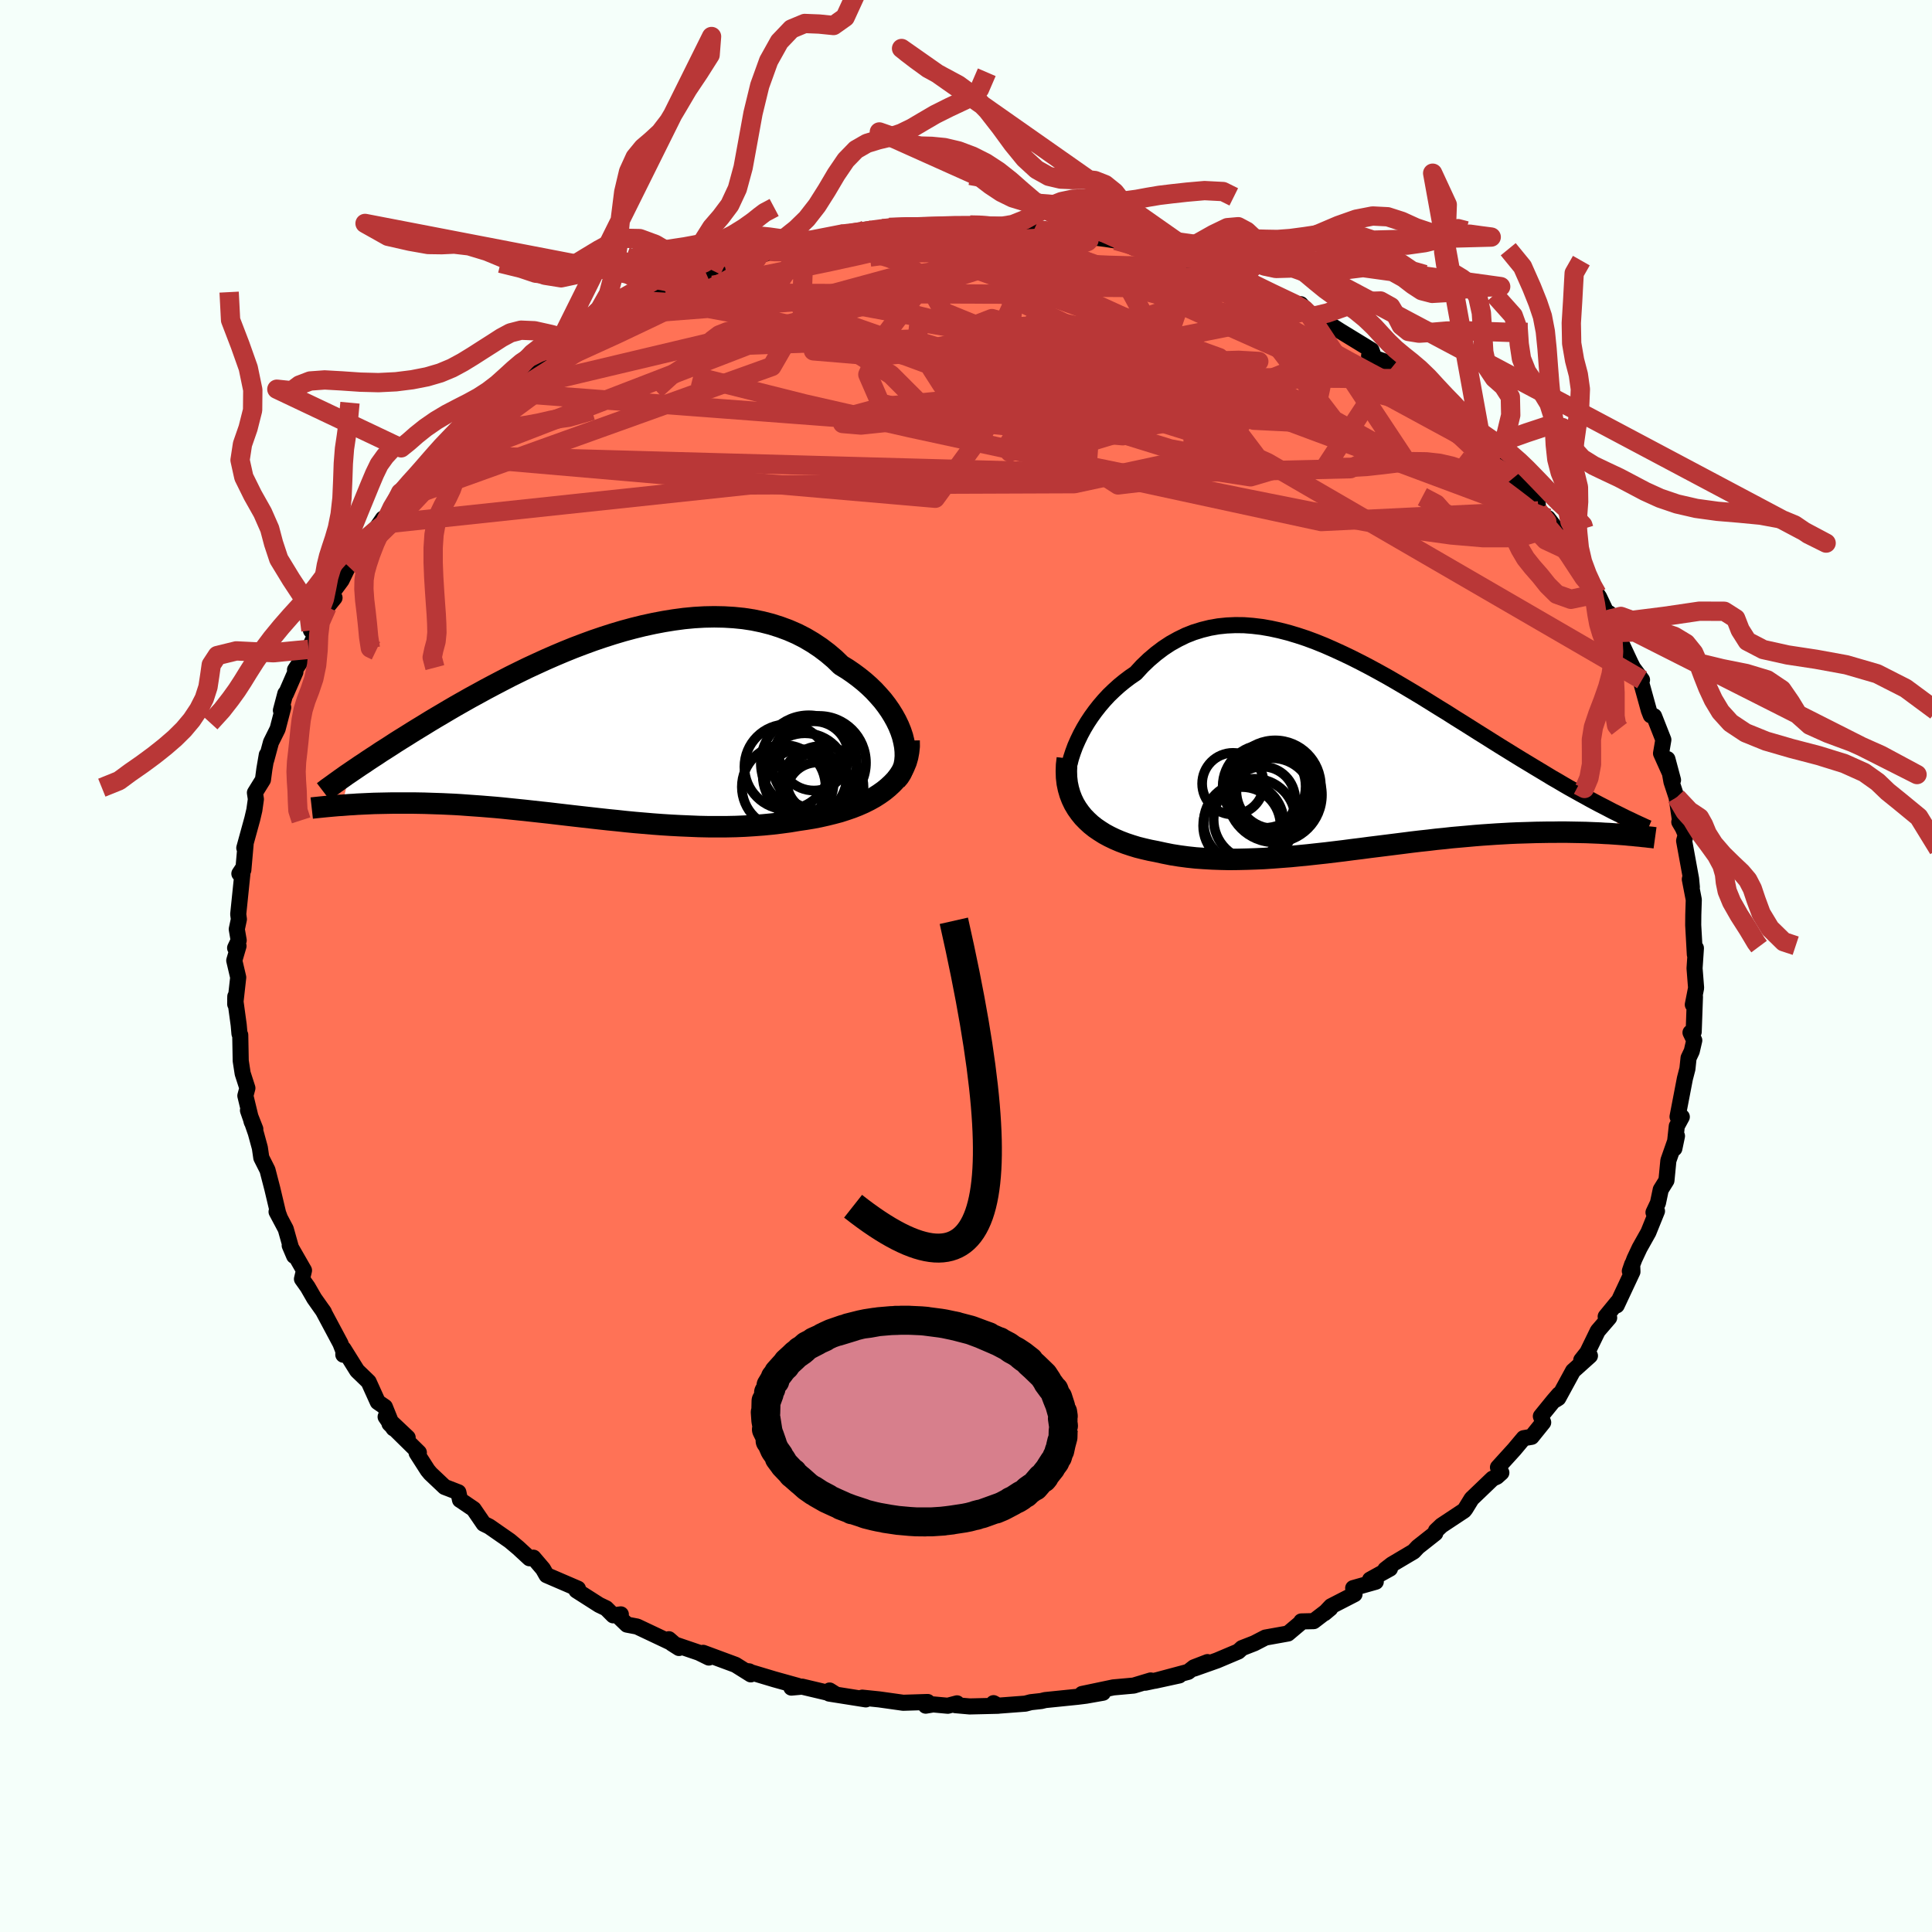 
  <svg viewBox="-100 -100 200 200" xmlns="http://www.w3.org/2000/svg" width="500" height="500" id="face-svg">
    <defs>
      <clipPath id="leftEyeClipPath">
        <polyline points="32,1.19 31.82,0.65 31.6,0.11 31.34,-0.43 31.04,-0.97 30.71,-1.5 30.34,-2.03 29.94,-2.55 29.5,-3.05 29.04,-3.55 28.54,-4.03 28.02,-4.49 27.46,-4.94 26.88,-5.37 26.28,-5.78 25.64,-6.17 24.97,-6.82 24.25,-7.43 23.51,-7.99 22.73,-8.51 21.92,-8.99 21.08,-9.42 20.21,-9.8 19.32,-10.13 18.41,-10.42 17.47,-10.66 16.51,-10.86 15.53,-11.01 14.54,-11.11 13.53,-11.17 12.51,-11.19 11.48,-11.17 10.44,-11.11 9.39,-11.01 8.34,-10.87 7.29,-10.7 6.24,-10.5 5.18,-10.27 4.13,-10.01 3.09,-9.73 2.05,-9.42 1.02,-9.09 -0.01,-8.74 -1.02,-8.37 -2.02,-7.99 -3.01,-7.59 -3.98,-7.18 -4.94,-6.76 -5.88,-6.33 -6.81,-5.9 -7.71,-5.46 -8.6,-5.02 -9.47,-4.57 -10.31,-4.13 -11.14,-3.69 -11.94,-3.25 -12.73,-2.82 -13.49,-2.39 -14.23,-1.97 -14.95,-1.55 -15.64,-1.14 -16.32,-0.74 -16.97,-0.35 -17.6,0.04 -18.21,0.41 -18.81,0.78 -19.38,1.14 -19.93,1.48 -20.47,1.82 -20.99,2.16 -21.49,2.48 -21.98,2.79 -22.44,3.1 -22.89,3.39 -23.33,3.68 -23.74,3.96 -24.14,4.22 -24.52,4.48 -24.89,4.73 -25.24,4.97 -26.01,8.32 -25.64,8.29 -25.25,8.26 -24.86,8.24 -24.45,8.21 -24.03,8.19 -23.6,8.17 -23.16,8.15 -22.7,8.13 -22.24,8.12 -21.76,8.11 -21.27,8.1 -20.77,8.09 -20.26,8.09 -19.74,8.09 -19.2,8.09 -18.65,8.09 -18.08,8.1 -17.5,8.11 -16.91,8.13 -16.3,8.15 -15.68,8.17 -15.04,8.2 -14.39,8.23 -13.72,8.27 -13.04,8.32 -12.34,8.37 -11.63,8.42 -10.9,8.48 -10.16,8.54 -9.41,8.61 -8.64,8.69 -7.86,8.77 -7.07,8.85 -6.26,8.94 -5.44,9.03 -4.61,9.12 -3.77,9.22 -2.91,9.32 -2.05,9.42 -1.17,9.52 -0.28,9.62 0.61,9.72 1.52,9.82 2.43,9.91 3.35,10.01 4.28,10.1 5.22,10.18 6.16,10.26 7.1,10.33 8.05,10.39 9.01,10.44 9.96,10.48 10.92,10.52 11.88,10.54 12.83,10.54 13.79,10.54 14.74,10.52 15.69,10.48 16.63,10.42 17.57,10.35 18.5,10.26 19.42,10.15 20.32,10.03 21.22,9.88 21.97,9.77 22.7,9.65 23.42,9.51 24.13,9.35 24.82,9.18 25.5,9 26.15,8.79 26.79,8.57 27.4,8.33 27.99,8.07 28.55,7.79 29.09,7.49 29.59,7.17 30.07,6.83 30.51,6.47" />
      </clipPath>
      <clipPath id="rightEyeClipPath">
        <polyline points="-29.32,0.16 -29.09,-0.46 -28.82,-1.07 -28.52,-1.69 -28.19,-2.3 -27.83,-2.9 -27.44,-3.49 -27.02,-4.07 -26.58,-4.63 -26.11,-5.18 -25.62,-5.71 -25.1,-6.21 -24.56,-6.7 -24.01,-7.15 -23.43,-7.59 -22.83,-8 -22.16,-8.73 -21.46,-9.4 -20.73,-10.02 -19.99,-10.58 -19.23,-11.08 -18.44,-11.52 -17.64,-11.91 -16.83,-12.23 -15.99,-12.49 -15.14,-12.7 -14.28,-12.85 -13.41,-12.94 -12.52,-12.98 -11.62,-12.97 -10.72,-12.9 -9.8,-12.79 -8.88,-12.63 -7.96,-12.43 -7.02,-12.19 -6.09,-11.91 -5.15,-11.6 -4.21,-11.25 -3.27,-10.87 -2.34,-10.46 -1.4,-10.03 -0.46,-9.58 0.47,-9.11 1.39,-8.63 2.31,-8.13 3.23,-7.62 4.13,-7.1 5.03,-6.57 5.92,-6.04 6.8,-5.51 7.67,-4.97 8.52,-4.44 9.37,-3.92 10.2,-3.39 11.02,-2.88 11.83,-2.37 12.62,-1.87 13.39,-1.39 14.15,-0.91 14.9,-0.44 15.63,0.01 16.34,0.45 17.04,0.88 17.72,1.29 18.38,1.69 19.03,2.08 19.66,2.46 20.27,2.83 20.88,3.18 21.47,3.53 22.04,3.86 22.6,4.17 23.15,4.48 23.68,4.77 24.2,5.06 24.7,5.33 25.19,5.59 25.66,5.83 26.12,6.07 26.56,6.3 27.46,8.69 27.05,8.66 26.62,8.63 26.18,8.6 25.72,8.58 25.25,8.55 24.77,8.53 24.27,8.51 23.77,8.49 23.25,8.48 22.71,8.47 22.17,8.46 21.61,8.45 21.04,8.45 20.45,8.46 19.85,8.46 19.24,8.47 18.61,8.48 17.97,8.5 17.31,8.52 16.64,8.54 15.95,8.57 15.24,8.61 14.53,8.65 13.79,8.7 13.05,8.75 12.29,8.81 11.52,8.88 10.73,8.95 9.93,9.02 9.12,9.11 8.3,9.19 7.47,9.29 6.63,9.38 5.78,9.48 4.92,9.59 4.05,9.7 3.17,9.81 2.29,9.92 1.4,10.03 0.5,10.15 -0.4,10.26 -1.31,10.38 -2.22,10.49 -3.13,10.6 -4.05,10.7 -4.96,10.8 -5.88,10.89 -6.8,10.98 -7.72,11.05 -8.63,11.12 -9.54,11.18 -10.45,11.22 -11.35,11.25 -12.25,11.27 -13.14,11.28 -14.03,11.26 -14.9,11.23 -15.77,11.18 -16.62,11.12 -17.46,11.03 -18.29,10.92 -19.11,10.79 -19.91,10.63 -20.69,10.46 -21.36,10.33 -22.01,10.18 -22.65,10.02 -23.27,9.83 -23.87,9.63 -24.45,9.41 -25.01,9.17 -25.55,8.91 -26.07,8.63 -26.56,8.32 -27.03,8 -27.47,7.65 -27.88,7.27 -28.26,6.88 -28.6,6.46" />
      </clipPath>
      <filter id="fuzzy">
        <feTurbulence id="turbulence" baseFrequency="0.05" numOctaves="3" type="noise" result="noise" />
        <feDisplacementMap in="SourceGraphic" in2="noise" scale="2" />
      </filter>
      <linearGradient id="rainbowGradient" x1="0%" y1="0%" x2="100%" y2="0%">
        <stop offset="0%" style="stop-color: rgb(185, 55, 55); stop-opacity: 1" />
        <stop offset="50%" style="stop-color: rgb(255, 165, 0); stop-opacity: 1" />
        <stop offset="100%" style="stop-color: rgb(44, 34, 43); stop-opacity: 1" />
      </linearGradient>
    </defs>
    <rect x="-100" y="-100" width="100%" height="100%" fill="rgb(245, 255, 250)" />
    <polyline id="faceContour" points="75.42,0.24 75.58,2.27 75.24,4 75.28,3.86 75.46,3.18 75.33,6.82 75,6.89 75.39,7.7 75.13,8.82 74.8,9.52 74.68,10.65 74.42,11.65 73.66,15.6 74.1,15.62 73.58,16.58 73.33,18.89 73.6,17.6 72.71,20.14 72.51,22.2 71.92,23.15 71.63,24.53 71.17,25.51 71.53,25.37 70.64,27.57 69.73,29.19 69.2,30.32 68.72,31.58 68.96,30.88 68.99,31.65 67.36,35.13 67.44,34.8 66.22,36.29 66.58,36.41 65.4,37.78 64.32,40 63.69,40.8 64.59,40.35 62.84,41.92 61.31,44.73 61.02,44.91 61.39,44.34 60.81,45.01 59.51,46.61 59.75,47.25 58.55,48.74 57.73,48.88 56.75,50.05 55.07,51.9 55.42,52.45 54.95,52.87 54.51,53.07 52.34,55.15 51.7,56.19 51.56,56.37 49.22,57.92 48.65,58.46 48.58,58.72 46.78,60.14 46.34,60.61 44.08,61.95 43.41,62.47 43.89,62.38 41.83,63.52 42.42,63.74 40.08,64.4 40.22,65.03 37.79,66.28 37.11,67 37.71,66.5 35.99,67.82 34.71,67.85 34.73,67.92 33.33,69.1 30.99,69.52 29.85,70.11 28.57,70.61 28.19,70.96 25.99,71.89 23.62,72.73 25,72.06 23.6,72.6 23,73.07 19.56,73.99 22.08,73.44 18.57,74.19 19.12,73.96 17.36,74.49 15.25,74.68 12.01,75.36 14.18,75.23 12.42,75.54 11.54,75.65 8.2,75.99 7.79,76.09 6.71,76.21 6.14,76.36 3.22,76.58 2.85,76.31 3.34,76.58 0.38,76.65 -1.09,76.52 -0.93,76.33 -1.88,76.58 -3.4,76.44 -4.17,76.57 -3.97,76.19 -6.5,76.27 -7.92,76.07 -8.99,75.92 -10.74,75.74 -10.37,75.92 -14.16,75.32 -14.12,75 -13.42,75.44 -16.97,74.6 -18.08,74.7 -17.41,74.52 -19.82,73.85 -22.69,72.99 -22.44,73.02 -22.28,73.33 -23.86,72.34 -27.21,71.1 -26.62,71.59 -27.66,71.08 -30.45,70.13 -29.71,70.6 -30.76,69.69 -30.71,69.96 -34.05,68.38 -35.1,68.18 -35.92,67.39 -35.73,67.12 -36.52,67.22 -37.25,66.49 -37.98,66.14 -40.33,64.64 -40.17,64.46 -42.91,63.28 -43.42,63.06 -43.79,62.41 -44.78,61.25 -45.19,61.31 -46.36,60.23 -47.23,59.5 -49.36,58.02 -49.93,57.74 -50.97,56.22 -52.34,55.29 -52.38,55.27 -52.55,54.48 -53.97,53.93 -55.44,52.54 -55.73,52.19 -56.87,50.41 -56.64,50.37 -59.68,47.38 -57.8,48.82 -60.08,46.67 -59.26,47.87 -60.16,45.64 -60.89,45.14 -61.84,43.04 -63.03,41.89 -64.44,39.63 -64.46,40.24 -64.45,39.87 -64.76,39.07 -66.58,35.66 -66.46,35.84 -67.47,34.41 -68.15,33.23 -68.74,32.4 -68.53,31.51 -70.01,28.93 -69.55,30.01 -69.88,29.15 -70.42,27.23 -71.37,25.44 -71.05,26.01 -71.21,25.58 -71.81,23.05 -72.31,21.12 -72.95,19.85 -73.1,18.82 -73.52,17.28 -74.33,14.95 -73.57,16.88 -73.95,16.12 -74.6,13.43 -74.39,12.64 -74.88,11.12 -75.08,9.82 -75.13,7.14 -75.21,7.01 -75.29,6.1 -75.65,3.47 -75.64,3.15 -75.65,3.95 -75.34,1.18 -75.75,-0.57 -75.31,-2.07 -75.66,-1.87 -75.29,-2.65 -75.49,-3.81 -75.27,-4.84 -75.34,-5.36 -74.85,-10.12 -75.22,-9.56 -74.81,-9.94 -74.57,-12.66 -74.71,-12.22 -73.88,-15.24 -73.67,-16.14 -73.51,-17.27 -73.61,-17.94 -72.78,-19.28 -72.63,-20.4 -72.38,-21.86 -72.44,-21.33 -71.95,-23.15 -71.26,-24.54 -70.68,-26.77 -70.92,-26.46 -70.46,-28.2 -70.41,-28.16 -69.42,-30.43 -69.46,-30.66 -68.05,-32.78 -66.73,-35.65 -67.81,-34.74 -66.15,-37.16 -65.37,-38.12 -65.76,-38.42 -64.64,-39.94 -63.94,-41.38 -64.07,-41.34 -63.15,-42.51 -62.99,-41.95 -63.06,-42.36 -60.36,-46.31 -60.22,-45.76 -59.22,-48.02 -58.54,-49 -57.73,-49.43 -57.3,-49.28 -56.12,-51.31 -56.85,-50.67 -54.79,-52.43 -54.14,-53.21 -54.92,-52.9 -52.93,-54.61 -51.04,-56.43 -49.97,-56.8 -50.67,-57.18 -49.65,-57.49 -48.08,-59.41 -47.51,-59.14 -46.15,-60.75 -44.39,-62.11 -44.99,-61.53 -45.05,-61.74 -42.66,-63.37 -42.23,-63.76 -40.41,-64.49 -39.85,-64.83 -40.62,-64.61 -37.42,-66.49 -37.37,-66.46 -36.32,-67.34 -33.01,-68.95 -33.45,-68.83 -31.08,-69.7 -31.11,-69.67 -28.74,-70.42 -26.83,-71.53 -29.88,-70.73 -25.42,-71.99 -26.69,-71.8 -24.98,-72.5 -23.06,-72.9 -22.8,-73 -19.76,-74.12 -20.25,-73.98 -20.5,-74.02 -18.83,-74.44 -16.76,-74.72 -14.82,-74.86 -14.37,-75.2 -13.12,-75.62 -12.87,-75.76 -9.45,-76.09 -10.34,-76.23 -8.63,-76.33 -7.95,-76.46 -5.38,-76.65 -5.05,-76.36 -4.13,-76.58 -4.06,-76.47 -2.27,-76.73 0.42,-76.71 1.61,-76.78 1.78,-76.55 4.83,-76.43 3.69,-76.71 7.12,-76.39 6.77,-76.16 8.82,-76.04 10.24,-76.03 11.21,-75.73 11.51,-75.7 13.15,-75.43 14.47,-75.26 15.51,-75.1 16,-74.96 17.93,-74.47 17.45,-74.49 19.44,-73.98 20.45,-73.66 21.36,-73.55 25.05,-72.4 25.11,-72.12 25.3,-72.56 26.68,-71.4 28.37,-71.41 28.33,-70.99 29.26,-70.69 30.17,-70.34 30.46,-70.14 32.39,-69.03 35.28,-67.79 34.65,-68.51 35.76,-67.21 37.4,-66.92 37.8,-66.33 38.71,-65.75 41.98,-63.75 42.09,-63.44 41.73,-63.18 42.72,-62.79 44.32,-62.24 44.62,-61.92 46.26,-60.79 46.14,-60.99 47.18,-59.95 49.99,-57.3 50.6,-57.07 49.55,-58.12 51.73,-55.7 52.55,-54.95 53.27,-54.78 54.93,-52.94 55.36,-52.67 55.84,-51.56 56.54,-50.84 56.58,-50.45 58.54,-48.77 59.16,-48.12 59.25,-47.11 61.25,-45.05 60.23,-46.37 62.27,-43.03 61.88,-43.79 63.52,-41.39 64.13,-40.59 64.91,-39.09 65.32,-38.53 65.55,-38.18 66.63,-35.9 66.57,-36.52 67.48,-34.52 67.62,-33.25 67.79,-33.52 68.8,-31.36 69.05,-30.87 69.98,-29.62 69.9,-29.32 70.69,-26.46 70.89,-25.95 71.23,-25.86 72.19,-23.42 71.95,-22.01 73.19,-19.25 72.61,-21.42 73.03,-19.07 73.56,-17.46 73.94,-14.89 73.84,-14.91 74.2,-14.3 74.51,-13.58 74.34,-12.96 75.06,-9.02 75.14,-8.17 74.97,-9.14 74.93,-8.98 75.34,-6.86 75.29,-5.31 75.28,-4.24 75.45,-1.19 75.56,-1.85 75.42,0.24 75.58,2.27" fill="rgb(255, 114, 86)" stroke="black" stroke-width="1.667" stroke-linejoin="round" filter="url(#fuzzy)" />
    <g transform="translate(40.4 -22.31)">
      <polyline id="rightCountour" points="-29.32,0.16 -29.09,-0.46 -28.82,-1.07 -28.52,-1.69 -28.19,-2.3 -27.83,-2.9 -27.44,-3.49 -27.02,-4.07 -26.58,-4.63 -26.11,-5.18 -25.62,-5.71 -25.1,-6.21 -24.56,-6.7 -24.01,-7.15 -23.43,-7.59 -22.83,-8 -22.16,-8.73 -21.46,-9.4 -20.73,-10.02 -19.99,-10.58 -19.23,-11.08 -18.44,-11.52 -17.64,-11.91 -16.83,-12.23 -15.99,-12.49 -15.14,-12.7 -14.28,-12.85 -13.41,-12.94 -12.52,-12.98 -11.62,-12.97 -10.72,-12.9 -9.8,-12.79 -8.88,-12.63 -7.96,-12.43 -7.02,-12.19 -6.09,-11.91 -5.15,-11.6 -4.21,-11.25 -3.27,-10.87 -2.34,-10.46 -1.4,-10.03 -0.46,-9.58 0.47,-9.11 1.39,-8.63 2.31,-8.13 3.23,-7.62 4.13,-7.1 5.03,-6.57 5.92,-6.04 6.8,-5.51 7.67,-4.97 8.52,-4.44 9.37,-3.92 10.2,-3.39 11.02,-2.88 11.83,-2.37 12.62,-1.87 13.39,-1.39 14.15,-0.91 14.9,-0.44 15.63,0.01 16.34,0.45 17.04,0.88 17.72,1.29 18.38,1.69 19.03,2.08 19.66,2.46 20.27,2.83 20.88,3.18 21.47,3.53 22.04,3.86 22.6,4.17 23.15,4.48 23.68,4.77 24.2,5.06 24.7,5.33 25.19,5.59 25.66,5.83 26.12,6.07 26.56,6.3 27.46,8.69 27.05,8.66 26.62,8.63 26.18,8.6 25.72,8.58 25.25,8.55 24.77,8.53 24.27,8.51 23.77,8.49 23.25,8.48 22.71,8.47 22.17,8.46 21.61,8.45 21.04,8.45 20.45,8.46 19.85,8.46 19.24,8.47 18.61,8.48 17.97,8.5 17.31,8.52 16.64,8.54 15.95,8.57 15.24,8.61 14.53,8.65 13.79,8.7 13.05,8.75 12.29,8.81 11.52,8.88 10.73,8.95 9.93,9.02 9.12,9.11 8.3,9.19 7.47,9.29 6.63,9.38 5.78,9.48 4.92,9.59 4.05,9.7 3.17,9.81 2.29,9.92 1.4,10.03 0.5,10.15 -0.4,10.26 -1.31,10.38 -2.22,10.49 -3.13,10.6 -4.05,10.7 -4.96,10.8 -5.88,10.89 -6.8,10.98 -7.72,11.05 -8.63,11.12 -9.54,11.18 -10.45,11.22 -11.35,11.25 -12.25,11.27 -13.14,11.28 -14.03,11.26 -14.9,11.23 -15.77,11.18 -16.62,11.12 -17.46,11.03 -18.29,10.92 -19.11,10.79 -19.91,10.63 -20.69,10.46 -21.36,10.33 -22.01,10.18 -22.65,10.02 -23.27,9.83 -23.87,9.63 -24.45,9.41 -25.01,9.17 -25.55,8.91 -26.07,8.63 -26.56,8.32 -27.03,8 -27.47,7.65 -27.88,7.27 -28.26,6.88 -28.6,6.46" fill="white" stroke="white" stroke-width="0" stroke-linejoin="round" filter="url(#fuzzy)" />
    </g>
    <g transform="translate(-38.57 -24.96)">
      <polyline id="leftCountour" points="32,1.19 31.82,0.65 31.6,0.11 31.34,-0.43 31.04,-0.97 30.71,-1.5 30.34,-2.03 29.94,-2.55 29.5,-3.05 29.04,-3.55 28.54,-4.03 28.02,-4.49 27.46,-4.94 26.88,-5.37 26.28,-5.78 25.64,-6.17 24.97,-6.82 24.25,-7.43 23.51,-7.99 22.73,-8.51 21.92,-8.99 21.08,-9.42 20.21,-9.8 19.32,-10.13 18.41,-10.42 17.47,-10.66 16.51,-10.86 15.53,-11.01 14.54,-11.11 13.53,-11.17 12.51,-11.19 11.48,-11.17 10.44,-11.11 9.39,-11.01 8.34,-10.87 7.29,-10.7 6.24,-10.5 5.18,-10.27 4.13,-10.01 3.09,-9.73 2.05,-9.42 1.02,-9.09 -0.01,-8.74 -1.02,-8.37 -2.02,-7.99 -3.01,-7.59 -3.98,-7.18 -4.94,-6.76 -5.88,-6.33 -6.81,-5.9 -7.71,-5.46 -8.6,-5.02 -9.47,-4.57 -10.31,-4.13 -11.14,-3.69 -11.94,-3.25 -12.73,-2.82 -13.49,-2.39 -14.23,-1.97 -14.95,-1.55 -15.64,-1.14 -16.32,-0.74 -16.97,-0.35 -17.6,0.04 -18.21,0.41 -18.81,0.78 -19.38,1.14 -19.93,1.48 -20.47,1.82 -20.99,2.16 -21.49,2.48 -21.98,2.79 -22.44,3.1 -22.89,3.39 -23.33,3.68 -23.74,3.96 -24.14,4.22 -24.52,4.48 -24.89,4.73 -25.24,4.97 -26.01,8.32 -25.64,8.29 -25.25,8.26 -24.86,8.24 -24.45,8.21 -24.03,8.19 -23.6,8.17 -23.16,8.15 -22.7,8.13 -22.24,8.12 -21.76,8.11 -21.27,8.1 -20.77,8.09 -20.26,8.09 -19.74,8.09 -19.2,8.09 -18.65,8.09 -18.08,8.1 -17.5,8.11 -16.91,8.13 -16.3,8.15 -15.68,8.17 -15.04,8.2 -14.39,8.23 -13.72,8.27 -13.04,8.32 -12.34,8.37 -11.63,8.42 -10.9,8.48 -10.16,8.54 -9.41,8.61 -8.64,8.69 -7.86,8.77 -7.07,8.85 -6.26,8.94 -5.44,9.03 -4.61,9.12 -3.77,9.22 -2.91,9.32 -2.05,9.42 -1.17,9.52 -0.28,9.62 0.61,9.72 1.52,9.82 2.43,9.91 3.35,10.01 4.28,10.1 5.22,10.18 6.16,10.26 7.1,10.33 8.05,10.39 9.01,10.44 9.96,10.48 10.92,10.52 11.88,10.54 12.83,10.54 13.79,10.54 14.74,10.52 15.69,10.48 16.63,10.42 17.57,10.35 18.5,10.26 19.42,10.15 20.32,10.03 21.22,9.88 21.97,9.77 22.7,9.65 23.42,9.51 24.13,9.35 24.82,9.18 25.5,9 26.15,8.79 26.79,8.57 27.4,8.33 27.99,8.07 28.55,7.79 29.09,7.49 29.59,7.17 30.07,6.83 30.51,6.47" fill="white" stroke="white" stroke-width="0" stroke-linejoin="round" filter="url(#fuzzy)" />
    </g>
    <g transform="translate(40.4 -22.31)">
      <polyline id="rightUpper" points="-29.47,5.37 -29.66,5 -29.8,4.58 -29.89,4.12 -29.93,3.62 -29.93,3.09 -29.89,2.54 -29.81,1.96 -29.68,1.37 -29.52,0.77 -29.32,0.16 -29.09,-0.46 -28.82,-1.07 -28.52,-1.69 -28.19,-2.3 -27.83,-2.9 -27.44,-3.49 -27.02,-4.07 -26.58,-4.63 -26.11,-5.18 -25.62,-5.71 -25.1,-6.21 -24.56,-6.7 -24.01,-7.15 -23.43,-7.59 -22.83,-8 -22.16,-8.73 -21.46,-9.4 -20.73,-10.02 -19.99,-10.58 -19.23,-11.08 -18.44,-11.52 -17.64,-11.91 -16.83,-12.23 -15.99,-12.49 -15.14,-12.7 -14.28,-12.85 -13.41,-12.94 -12.52,-12.98 -11.62,-12.97 -10.72,-12.9 -9.8,-12.79 -8.88,-12.63 -7.96,-12.43 -7.02,-12.19 -6.09,-11.91 -5.15,-11.6 -4.21,-11.25 -3.27,-10.87 -2.34,-10.46 -1.4,-10.03 -0.46,-9.58 0.47,-9.11 1.39,-8.63 2.31,-8.13 3.23,-7.62 4.13,-7.1 5.03,-6.57 5.92,-6.04 6.8,-5.51 7.67,-4.97 8.52,-4.44 9.37,-3.92 10.2,-3.39 11.02,-2.88 11.83,-2.37 12.62,-1.87 13.39,-1.39 14.15,-0.91 14.9,-0.44 15.63,0.01 16.34,0.45 17.04,0.88 17.72,1.29 18.38,1.69 19.03,2.08 19.66,2.46 20.27,2.83 20.88,3.18 21.47,3.53 22.04,3.86 22.6,4.17 23.15,4.48 23.68,4.77 24.2,5.06 24.7,5.33 25.19,5.59 25.66,5.83 26.12,6.07 26.56,6.3 26.99,6.51 27.41,6.72 27.81,6.92 28.19,7.1 28.57,7.28 28.92,7.45 29.27,7.61 29.6,7.76 29.92,7.91 30.23,8.04" fill="none" stroke="black" stroke-width="1.667" stroke-linejoin="round" filter="url(#fuzzy)" />
      <polyline id="rightLower" points="-29.91,0.82 -29.99,1.5 -30.01,2.16 -29.99,2.79 -29.92,3.4 -29.8,3.97 -29.64,4.52 -29.44,5.04 -29.2,5.54 -28.92,6.01 -28.6,6.46 -28.26,6.88 -27.88,7.27 -27.47,7.65 -27.03,8 -26.56,8.32 -26.07,8.63 -25.55,8.91 -25.01,9.17 -24.45,9.41 -23.87,9.63 -23.27,9.83 -22.65,10.02 -22.01,10.18 -21.36,10.33 -20.69,10.46 -19.91,10.63 -19.11,10.79 -18.29,10.92 -17.46,11.03 -16.62,11.12 -15.77,11.18 -14.9,11.23 -14.03,11.26 -13.14,11.28 -12.25,11.27 -11.35,11.25 -10.45,11.22 -9.54,11.18 -8.63,11.12 -7.72,11.05 -6.8,10.98 -5.88,10.89 -4.96,10.8 -4.05,10.7 -3.13,10.6 -2.22,10.49 -1.31,10.38 -0.4,10.26 0.5,10.15 1.4,10.03 2.29,9.92 3.17,9.81 4.05,9.7 4.92,9.59 5.78,9.48 6.63,9.38 7.47,9.29 8.3,9.19 9.12,9.11 9.93,9.02 10.73,8.95 11.52,8.88 12.29,8.81 13.05,8.75 13.79,8.7 14.53,8.65 15.24,8.61 15.95,8.57 16.64,8.54 17.31,8.52 17.97,8.5 18.61,8.48 19.24,8.47 19.85,8.46 20.45,8.46 21.04,8.45 21.61,8.45 22.17,8.46 22.71,8.47 23.25,8.48 23.77,8.49 24.27,8.51 24.77,8.53 25.25,8.55 25.72,8.58 26.18,8.6 26.62,8.63 27.05,8.66 27.46,8.69 27.87,8.72 28.26,8.76 28.63,8.79 29,8.83 29.35,8.86 29.69,8.9 30.02,8.93 30.33,8.97 30.64,9 30.93,9.04" fill="none" stroke="black" stroke-width="2.222" stroke-linejoin="round" filter="url(#fuzzy)" />
      <circle r="4.23" cx="-10.535" cy="7.156" stroke="black" fill="none" stroke-width="1.0" filter="url(#fuzzy)" clip-path="url(#rightEyeClipPath)" /><circle r="4.296" cx="-9.535" cy="3.716" stroke="black" fill="none" stroke-width="1.0" filter="url(#fuzzy)" clip-path="url(#rightEyeClipPath)" /><circle r="3.19" cx="-12.765" cy="3.436" stroke="black" fill="none" stroke-width="1.0" filter="url(#fuzzy)" clip-path="url(#rightEyeClipPath)" /><circle r="4.728" cx="-8.395" cy="3.681" stroke="black" fill="none" stroke-width="1.0" filter="url(#fuzzy)" clip-path="url(#rightEyeClipPath)" /><circle r="4.006" cx="-11.845" cy="7.791" stroke="black" fill="none" stroke-width="1.0" filter="url(#fuzzy)" clip-path="url(#rightEyeClipPath)" /><circle r="3.912" cx="-8.5" cy="4.176" stroke="black" fill="none" stroke-width="1.0" filter="url(#fuzzy)" clip-path="url(#rightEyeClipPath)" /><circle r="4.904" cx="-8.46" cy="4.601" stroke="black" fill="none" stroke-width="1.0" filter="url(#fuzzy)" clip-path="url(#rightEyeClipPath)" /><circle r="3.402" cx="-9.72" cy="5.071" stroke="black" fill="none" stroke-width="1.0" filter="url(#fuzzy)" clip-path="url(#rightEyeClipPath)" /><circle r="4.144" cx="-11.65" cy="7.471" stroke="black" fill="none" stroke-width="1.0" filter="url(#fuzzy)" clip-path="url(#rightEyeClipPath)" /><circle r="4.258" cx="-8.725" cy="5.051" stroke="black" fill="none" stroke-width="1.0" filter="url(#fuzzy)" clip-path="url(#rightEyeClipPath)" />
      </g>
    <g transform="translate(-38.57 -24.96)">
      <polyline id="leftUpper" points="31.33,5.7 31.62,5.37 31.85,5.01 32.03,4.61 32.17,4.18 32.25,3.73 32.29,3.25 32.28,2.75 32.23,2.24 32.13,1.72 32,1.19 31.82,0.65 31.6,0.11 31.34,-0.43 31.04,-0.97 30.71,-1.5 30.34,-2.03 29.94,-2.55 29.5,-3.05 29.04,-3.55 28.54,-4.03 28.02,-4.49 27.46,-4.94 26.88,-5.37 26.28,-5.78 25.64,-6.17 24.97,-6.82 24.25,-7.43 23.51,-7.99 22.73,-8.51 21.92,-8.99 21.08,-9.42 20.21,-9.8 19.32,-10.13 18.41,-10.42 17.47,-10.66 16.51,-10.86 15.53,-11.01 14.54,-11.11 13.53,-11.17 12.51,-11.19 11.48,-11.17 10.44,-11.11 9.39,-11.01 8.34,-10.87 7.29,-10.7 6.24,-10.5 5.18,-10.27 4.13,-10.01 3.09,-9.73 2.05,-9.42 1.02,-9.09 -0.01,-8.74 -1.02,-8.37 -2.02,-7.99 -3.01,-7.59 -3.98,-7.18 -4.94,-6.76 -5.88,-6.33 -6.81,-5.9 -7.71,-5.46 -8.6,-5.02 -9.47,-4.57 -10.31,-4.13 -11.14,-3.69 -11.94,-3.25 -12.73,-2.82 -13.49,-2.39 -14.23,-1.97 -14.95,-1.55 -15.64,-1.14 -16.32,-0.74 -16.97,-0.35 -17.6,0.04 -18.21,0.41 -18.81,0.78 -19.38,1.14 -19.93,1.48 -20.47,1.82 -20.99,2.16 -21.49,2.48 -21.98,2.79 -22.44,3.1 -22.89,3.39 -23.33,3.68 -23.74,3.96 -24.14,4.22 -24.52,4.48 -24.89,4.73 -25.24,4.97 -25.58,5.2 -25.9,5.43 -26.2,5.64 -26.49,5.85 -26.77,6.05 -27.03,6.24 -27.28,6.42 -27.52,6.59 -27.74,6.76 -27.95,6.92" fill="none" stroke="black" stroke-width="2.222" stroke-linejoin="round" filter="url(#fuzzy)" />
      <polyline id="leftLower" points="32.68,1.62 32.69,2.22 32.63,2.78 32.53,3.32 32.38,3.84 32.17,4.34 31.92,4.81 31.63,5.26 31.3,5.69 30.92,6.09 30.51,6.47 30.07,6.83 29.59,7.17 29.09,7.49 28.55,7.79 27.99,8.07 27.4,8.33 26.79,8.57 26.15,8.79 25.5,9 24.82,9.18 24.13,9.35 23.42,9.51 22.7,9.65 21.97,9.77 21.22,9.88 20.32,10.03 19.42,10.15 18.5,10.26 17.57,10.35 16.63,10.42 15.69,10.48 14.74,10.52 13.79,10.54 12.83,10.54 11.88,10.54 10.92,10.52 9.96,10.48 9.01,10.44 8.05,10.39 7.1,10.33 6.16,10.26 5.22,10.18 4.28,10.1 3.35,10.01 2.43,9.91 1.52,9.82 0.61,9.72 -0.28,9.62 -1.17,9.52 -2.05,9.42 -2.91,9.32 -3.77,9.22 -4.61,9.12 -5.44,9.03 -6.26,8.94 -7.07,8.85 -7.86,8.77 -8.64,8.69 -9.41,8.61 -10.16,8.54 -10.9,8.48 -11.63,8.42 -12.34,8.37 -13.04,8.32 -13.72,8.27 -14.39,8.23 -15.04,8.2 -15.68,8.17 -16.3,8.15 -16.91,8.13 -17.5,8.11 -18.08,8.1 -18.65,8.09 -19.2,8.09 -19.74,8.09 -20.26,8.09 -20.77,8.09 -21.27,8.1 -21.76,8.11 -22.24,8.12 -22.7,8.13 -23.16,8.15 -23.6,8.17 -24.03,8.19 -24.45,8.21 -24.86,8.24 -25.25,8.26 -25.64,8.29 -26.01,8.32 -26.38,8.34 -26.73,8.37 -27.07,8.4 -27.4,8.43 -27.72,8.46 -28.02,8.49 -28.32,8.52 -28.61,8.55 -28.89,8.58 -29.16,8.61" fill="none" stroke="black" stroke-width="2.222" stroke-linejoin="round" filter="url(#fuzzy)" />
      <circle r="3.528" cx="21.338" cy="6.048" stroke="black" fill="none" stroke-width="1.0" filter="url(#fuzzy)" clip-path="url(#leftEyeClipPath)" /><circle r="4.852" cx="23.363" cy="3.923" stroke="black" fill="none" stroke-width="1.0" filter="url(#fuzzy)" clip-path="url(#leftEyeClipPath)" /><circle r="4.306" cx="23.658" cy="6.488" stroke="black" fill="none" stroke-width="1.0" filter="url(#fuzzy)" clip-path="url(#leftEyeClipPath)" /><circle r="3.198" cx="23.183" cy="7.088" stroke="black" fill="none" stroke-width="1.0" filter="url(#fuzzy)" clip-path="url(#leftEyeClipPath)" /><circle r="4.334" cx="19.698" cy="6.418" stroke="black" fill="none" stroke-width="1.0" filter="url(#fuzzy)" clip-path="url(#leftEyeClipPath)" /><circle r="4.366" cx="21.893" cy="5.233" stroke="black" fill="none" stroke-width="1.0" filter="url(#fuzzy)" clip-path="url(#leftEyeClipPath)" /><circle r="4.962" cx="22.293" cy="3.968" stroke="black" fill="none" stroke-width="1.0" filter="url(#fuzzy)" clip-path="url(#leftEyeClipPath)" /><circle r="3.056" cx="23.098" cy="5.923" stroke="black" fill="none" stroke-width="1.0" filter="url(#fuzzy)" clip-path="url(#leftEyeClipPath)" /><circle r="3.584" cx="22.823" cy="3.213" stroke="black" fill="none" stroke-width="1.0" filter="url(#fuzzy)" clip-path="url(#leftEyeClipPath)" /><circle r="4.406" cx="20.038" cy="4.348" stroke="black" fill="none" stroke-width="1.0" filter="url(#fuzzy)" clip-path="url(#leftEyeClipPath)" />
    </g>
    <g id="hairs">
      <polyline points="-7.95,-76.46 -6.2,-76.52 -5.17,-76.52 -4.31,-76.53 -3.42,-76.56 -2.47,-76.59 -1.6,-76.6 -0.94,-76.57 -0.57,-76.5 -0.56,-76.38 -0.93,-76.23 -1.69,-76.03 -2.9,-75.78 -4.62,-75.5 -6.92,-75.18 -9.8,-74.85 -13.12,-74.52 -16.53,-74.24" fill="none" stroke="rgb(185, 55, 55)" stroke-width="2" stroke-linejoin="round" filter="url(#fuzzy)" /><polyline points="59.25,-47.11 60.12,-46.02 59.94,-45.45 59.2,-44.95 57.92,-44.56 56.05,-44.34 53.51,-44.34 50.24,-44.62 46.2,-45.18 41.35,-46 35.68,-47.07 29.16,-48.37 21.76,-49.88 13.46,-51.59 4.26,-53.53 -5.81,-55.71 -16.69,-58.19 -28.23,-61.09" fill="none" stroke="rgb(185, 55, 55)" stroke-width="2" stroke-linejoin="round" filter="url(#fuzzy)" /><polyline points="-8.63,-76.33 -7.55,-76.44 -6.39,-76.48 -5.49,-76.48 -4.76,-76.48 -4.1,-76.46 -3.49,-76.41 -3,-76.33 -2.74,-76.2 -2.78,-76.02 -3.17,-75.77 -3.95,-75.45 -5.14,-75.06 -6.75,-74.61 -8.78,-74.1 -11.23,-73.53 -14.12,-72.9 -17.51,-72.2 -21.49,-71.38 -26.17,-70.47" fill="none" stroke="rgb(185, 55, 55)" stroke-width="2" stroke-linejoin="round" filter="url(#fuzzy)" /><polyline points="0.42,-76.71 1.35,-76.69 2.25,-76.62 3.06,-76.55 3.7,-76.48 4.08,-76.37 4.14,-76.24 3.82,-76.08 3.02,-75.9 1.68,-75.7 -0.27,-75.46 -2.88,-75.2 -6.26,-74.9 -10.45,-74.58 -15.32,-74.25" fill="none" stroke="rgb(185, 55, 55)" stroke-width="2" stroke-linejoin="round" filter="url(#fuzzy)" /><polyline points="-24.98,-72.5 -23.59,-72.82 -22.56,-73.13 -21.89,-73.33 -21.62,-73.37 -21.64,-73.23 -21.87,-72.94 -22.35,-72.5 -23.2,-71.89 -24.58,-71.08 -26.58,-70.04 -29.22,-68.73 -32.46,-67.16 -36.23,-65.37 -40.6,-63.38" fill="none" stroke="rgb(185, 55, 55)" stroke-width="2" stroke-linejoin="round" filter="url(#fuzzy)" /><polyline points="15.51,-75.1 16.28,-74.89 17.16,-74.63 18.03,-74.37 18.94,-74.09 19.87,-73.79 20.73,-73.5 21.41,-73.23 21.83,-73 21.95,-72.82 21.76,-72.68 21.27,-72.58 20.49,-72.51 19.45,-72.48 18.15,-72.47 16.59,-72.49 14.74,-72.54 12.54,-72.64 9.94,-72.8 6.9,-73.02 3.39,-73.3 -0.59,-73.63 -5.01,-73.98 -9.77,-74.37" fill="none" stroke="rgb(185, 55, 55)" stroke-width="2" stroke-linejoin="round" filter="url(#fuzzy)" /><polyline points="46.14,-60.99 47.38,-59.75 48.33,-58.77 48.64,-58.28 48.46,-58.1 47.92,-58.09 47.02,-58.24 45.7,-58.6 43.84,-59.22 41.39,-60.14 38.31,-61.39 34.58,-62.96 30.19,-64.89 25.08,-67.17 19.18,-69.85 12.3,-73" fill="none" stroke="rgb(185, 55, 55)" stroke-width="2" stroke-linejoin="round" filter="url(#fuzzy)" /><polyline points="-40.41,-64.49 -40.01,-64.79 -39.29,-65.29 -38.26,-65.95 -37.11,-66.65 -35.97,-67.3 -34.92,-67.85 -34.05,-68.27 -33.4,-68.53 -33,-68.65 -32.89,-68.61 -33.09,-68.42 -33.61,-68.05 -34.41,-67.52 -35.48,-66.8 -36.84,-65.88 -38.55,-64.71 -40.73,-63.26 -43.45,-61.49 -46.77,-59.4" fill="none" stroke="rgb(185, 55, 55)" stroke-width="2" stroke-linejoin="round" filter="url(#fuzzy)" /><polyline points="44.32,-62.24 44.9,-61.77 45.62,-61.22 46.34,-60.6 47.04,-59.95 47.58,-59.39 47.87,-59 47.87,-58.79 47.61,-58.76 47.1,-58.89 46.32,-59.19 45.21,-59.69 43.72,-60.42 41.82,-61.42 39.47,-62.69 36.64,-64.26 33.25,-66.16 29.18,-68.42 24.47,-71.05" fill="none" stroke="rgb(185, 55, 55)" stroke-width="2" stroke-linejoin="round" filter="url(#fuzzy)" /><polyline points="7.12,-76.39 7.52,-76.21 8.54,-76.08 9.59,-75.96 10.5,-75.83 11.26,-75.7 11.89,-75.56 12.36,-75.42 12.65,-75.29 12.73,-75.14 12.59,-75 12.23,-74.85 11.64,-74.71 10.8,-74.55 9.68,-74.4 8.2,-74.25 6.31,-74.12 3.96,-74.02 1.11,-73.93 -2.27,-73.86 -6.23,-73.82 -10.76,-73.81 -15.64,-73.84" fill="none" stroke="rgb(185, 55, 55)" stroke-width="2" stroke-linejoin="round" filter="url(#fuzzy)" /><polyline points="-59.22,-48.02 -20.1,-62.06 -17.4,-66.74 -14.99,-69.28 -7.93,-71.2 0.67,-72.47 7.82,-73.05 12.47,-72.94 15.18,-71.98 17.05,-69.86 18.88,-66.49 20.81,-62.26 22.5,-58.01 23.5,-54.67 23.55,-52.77 23.06,-52.09 23.22,-51.83 25.43,-51.26 29.46,-50.64 31.65,-51.29 26.12,-54.42 11.48,-58.97 2.79,-61.08 46.26,-60.79" fill="none" stroke="rgb(185, 55, 55)" stroke-width="2" stroke-linejoin="round" filter="url(#fuzzy)" /><polyline points="35.28,-67.79 45.49,-52.37 34.81,-58.34 21.43,-64.27 10.22,-66.52 3.95,-66.06 4.1,-64.47 9.75,-62.92 17.9,-62.02 25.2,-61.86 29.5,-62.19 30.31,-62.58 28.23,-62.7 24.25,-62.58 19.5,-62.62 15.21,-63.31 12.56,-64.81 12.33,-66.65 14.76,-67.63 20.08,-66.08 28.99,-60.88 38.97,-55.35 26.68,-71.4" fill="none" stroke="rgb(185, 55, 55)" stroke-width="2" stroke-linejoin="round" filter="url(#fuzzy)" /><polyline points="28.37,-71.41 5.28,-70.97 4.06,-62.59 9.25,-53.98 15.74,-49.8 21.82,-50.52 26.63,-54.1 30.23,-58.04 33.02,-60.67 34.93,-61.52 35.08,-61.04 32.22,-60.2 25.59,-59.94 15.82,-60.73 5.36,-62.22 -2.29,-63.38 -4.42,-63.18 -1.41,-61.75 1.84,-60.89 -2.66,-63.04 -17.01,-68.06 -16.76,-74.72" fill="none" stroke="rgb(185, 55, 55)" stroke-width="2" stroke-linejoin="round" filter="url(#fuzzy)" /><polyline points="1.61,-76.78 4.37,-73.03 -3.81,-70.42 -2.31,-67.7 4.95,-64.74 10.47,-61.87 11.59,-59.4 9.64,-57.53 6.64,-56.55 3.51,-56.74 0.34,-58.11 -2.47,-60.12 -3.56,-61.82 -1.25,-62.37 5.01,-61.5 13.49,-59.85 20.65,-58.67 23.06,-58.87 19.13,-60.08 9.31,-60.78 0.67,-60.89 35.28,-67.79" fill="none" stroke="rgb(185, 55, 55)" stroke-width="2" stroke-linejoin="round" filter="url(#fuzzy)" /><polyline points="-48.08,-59.41 -8.29,-68.86 -2.37,-71.42 -5.19,-69.53 -8.3,-65.41 -10.16,-61.23 -8.88,-58.29 -2.68,-56.63 6.68,-55.66 13.6,-55.31 12.77,-56.4 4.21,-59.66 -5.14,-64.11 -4.85,-66.67 14.8,-63.31 60.23,-46.37" fill="none" stroke="rgb(185, 55, 55)" stroke-width="2" stroke-linejoin="round" filter="url(#fuzzy)" /><polyline points="59.25,-47.11 36.77,-46.01 10.57,-51.68 5.14,-55.12 9.81,-57.05 13.9,-58.98 15.33,-60.88 16.66,-61.99 19.79,-62.11 24.08,-61.73 27.43,-61.6 28.16,-62.02 26.08,-62.73 22.79,-62.96 21.08,-61.86 23.45,-59.27 29.79,-56.5 35.93,-56.2 36.73,-59.94 35.84,-63.26 55.36,-52.67" fill="none" stroke="rgb(185, 55, 55)" stroke-width="2" stroke-linejoin="round" filter="url(#fuzzy)" /><polyline points="69.98,-29.62 31.21,-52.11 20.48,-56.95 7.3,-57.51 -4.45,-56.67 -10.87,-56 -12.77,-56.16 -11.77,-57 -8.3,-57.94 -2.33,-58.52 5.32,-58.68 12.56,-58.77 17.04,-59.39 17.62,-60.95 15.15,-63.29 11.55,-65.4 8.02,-65.64 4.64,-62.4 1.94,-55.45 -3.18,-48.42 -54.92,-52.9" fill="none" stroke="rgb(185, 55, 55)" stroke-width="2" stroke-linejoin="round" filter="url(#fuzzy)" /><polyline points="29.26,-70.69 12.23,-65.11 -9.21,-63.13 -15.79,-63.68 -12.21,-64.31 -5.46,-64.07 1.4,-63.05 8.21,-61.85 14.88,-60.99 20.49,-60.58 24.62,-60.21 28.4,-59.33 33.43,-57.69 39.53,-55.52 43.58,-53.33 39.79,-51.48 16.45,-50.93 -54.92,-52.9" fill="none" stroke="rgb(185, 55, 55)" stroke-width="2" stroke-linejoin="round" filter="url(#fuzzy)" /><polyline points="-10.34,-76.23 26.21,-62.98 29.14,-57.68 17.41,-55.65 8.63,-53 7.56,-50.46 10.37,-50.06 12.59,-52.41 12.87,-56.33 12.26,-59.94 11.89,-61.77 11.77,-61.4 11.07,-59.32 9.18,-56.57 6.57,-54.25 4.54,-53.19 4.2,-53.71 5.36,-55.57 6.36,-58.09 5.53,-60.33 3.75,-61.57 5.51,-61.7 14.8,-61.72 22.87,-64.2 -4.06,-76.47" fill="none" stroke="rgb(185, 55, 55)" stroke-width="2" stroke-linejoin="round" filter="url(#fuzzy)" /><polyline points="-37.37,-66.46 -32.44,-68.78 -29.63,-68.62 -23.49,-67.49 -15.07,-65.72 -6.25,-63.16 2.76,-59.83 12.21,-56.3 21.11,-53.54 27.52,-52.33 29.95,-52.91 28.43,-54.92 24.62,-57.65 20.93,-60.28 19.3,-62.15 20.22,-62.94 22.53,-62.81 24.16,-62.3 23.3,-61.97 19.25,-62.12 12.74,-62.8 5.55,-64.13 -1.28,-66.41 -12.51,-69.17 -36.32,-67.34" fill="none" stroke="rgb(185, 55, 55)" stroke-width="2" stroke-linejoin="round" filter="url(#fuzzy)" /><polyline points="-56.12,-51.31 -22.55,-64.27 -5.7,-64.89 2.33,-62.48 6.21,-60.96 9.01,-60.22 12.9,-59.29 17.43,-58.16 20.23,-57.66 19.5,-58.44 15.44,-60.34 9.49,-62.75 2.77,-65.1 -4.37,-67.1 -11.32,-68.39 -16.01,-68.28 -15.31,-65.95 -7.77,-61.21 -2.53,-55.97 -48.08,-59.41" fill="none" stroke="rgb(185, 55, 55)" stroke-width="2" stroke-linejoin="round" filter="url(#fuzzy)" /><polyline points="30.46,-70.14 5.67,-70.32 3.05,-64.67 7.68,-59.3 9.66,-56.39 6.92,-56.45 1.67,-58.77 -2.4,-61.82 -2.57,-64.15 1.51,-64.95 7.69,-64.28 12.96,-62.85 15.64,-61.71 16.65,-61.74 18.32,-63.3 21.25,-66.05 22.27,-69.02 14.58,-71.7 -13.12,-75.62" fill="none" stroke="rgb(185, 55, 55)" stroke-width="2" stroke-linejoin="round" filter="url(#fuzzy)" /><polyline points="50.6,-57.07 30.33,-66.62 15.44,-70.72 9.3,-69.95 7.11,-66.78 4.83,-63.85 2.07,-62.58 0.15,-63.09 -0.17,-64.67 0.83,-66.3 2.68,-67.02 5.36,-66.27 9.09,-64.08 13.57,-60.99 17.41,-57.91 18.63,-55.72 16.23,-54.89 11.8,-55.28 9.55,-56.22 13.9,-57.06 25.27,-58.27 35.44,-62.36 30.17,-70.34" fill="none" stroke="rgb(185, 55, 55)" stroke-width="2" stroke-linejoin="round" filter="url(#fuzzy)" /><polyline points="-60.22,-45.76 -22.37,-49.8 11.21,-49.93 24.12,-52.71 25.68,-56.11 24.1,-58.7 22.84,-60.1 22.34,-60.47 21.35,-60.31 18.03,-60.35 11.63,-60.88 4.23,-61.42 0.36,-61.12 3.67,-60.05 12.09,-60.13 15.99,-63.79 3.86,-69.55 -31.11,-69.67" fill="none" stroke="rgb(185, 55, 55)" stroke-width="2" stroke-linejoin="round" filter="url(#fuzzy)" /><polyline points="10.96,-72.09 10.52,-72.73 9.69,-73.27 8.62,-73.56 7.48,-73.73 6.33,-73.87 5.2,-74.04 4.07,-74.27 2.93,-74.56 1.74,-74.89 0.48,-75.22 -0.82,-75.53 -2.11,-75.76 -3.28,-75.84 -4.26,-75.76 -5.13,-75.67 -6.17,-75.88 -7.95,-76.46" fill="none" stroke="rgb(185, 55, 55)" stroke-width="2" stroke-linejoin="round" filter="url(#fuzzy)" /><polyline points="-32.16,-59.64 -30.55,-61.11 -29.48,-61.8 -28.54,-62.42 -27.69,-63.18 -26.95,-64.03 -26.26,-64.79 -25.54,-65.33 -24.74,-65.65 -23.84,-65.87 -22.9,-66.17 -21.98,-66.68 -21.14,-67.5 -20.39,-68.61 -19.73,-69.9 -19.06,-71.21 -18.31,-72.36 -17.4,-73.22 -16.32,-73.75 -15.14,-73.98 -13.94,-74.09 -12.79,-74.31 -11.67,-74.91 -10.62,-75.77 -10.34,-76.23" fill="none" stroke="rgb(185, 55, 55)" stroke-width="2" stroke-linejoin="round" filter="url(#fuzzy)" /><polyline points="-10.34,-76.23 -10.67,-76.06 -11.82,-75.85 -13,-75.61 -14.16,-75.39 -15.36,-75.2 -16.6,-75.05 -17.83,-74.95 -18.99,-74.87 -20.08,-74.78 -21.12,-74.65 -22.17,-74.46 -23.25,-74.21 -24.37,-73.92 -25.47,-73.62 -26.52,-73.33 -27.5,-73.07 -28.41,-72.82 -29.32,-72.59 -30.33,-72.35 -31.53,-72.1 -32.9,-71.83 -34.74,-71.49 -12.87,-75.76 -13.4,-75.56 -14.28,-75.35 -15.42,-75.19 -16.71,-75.11 -18.02,-75.16 -19.25,-75.3 -20.38,-75.46 -21.47,-75.57 -22.57,-75.56 -23.72,-75.43 -24.88,-75.24 -26.03,-75.03 -27.12,-74.83 -28.14,-74.63 -29.11,-74.45 -30.11,-74.3 -31.19,-74.13 -32.36,-73.88 -33.56,-73.53 -34.63,-73.24 -35.16,-73.43" fill="none" stroke="rgb(185, 55, 55)" stroke-width="2" stroke-linejoin="round" filter="url(#fuzzy)" /><polyline points="-20.25,-73.98 -19.81,-73.95 -18.59,-73.95 -17.15,-73.93 -15.76,-73.93 -14.52,-73.97 -13.38,-74.05 -12.28,-74.09 -11.19,-74.05 -10.11,-73.89 -9.04,-73.64 -7.95,-73.3 -6.81,-72.83 -5.65,-72.18 -4.64,-71.52 -3.85,-71.44" fill="none" stroke="rgb(185, 55, 55)" stroke-width="2" stroke-linejoin="round" filter="url(#fuzzy)" /><polyline points="-23.06,-72.9 -22.19,-73.29 -21.19,-73.73 -20.39,-74.2 -19.59,-74.76 -18.65,-75.44 -17.58,-76.29 -16.48,-77.36 -15.42,-78.72 -14.42,-80.3 -13.44,-81.96 -12.44,-83.43 -11.39,-84.51 -10.26,-85.16 -9.08,-85.52 -7.88,-85.81 -6.71,-86.2 -5.58,-86.75 -4.43,-87.43 -3.18,-88.16 -1.72,-88.89 -0.08,-89.66 1.4,-90.78 2.15,-92.52" fill="none" stroke="rgb(185, 55, 55)" stroke-width="2" stroke-linejoin="round" filter="url(#fuzzy)" /><polyline points="-48.19,-72.75 -46.04,-72.22 -44.55,-71.72 -43.22,-71.57 -41.93,-71.89 -40.64,-72.54 -39.33,-73.34 -37.99,-74.15 -36.64,-74.88 -35.27,-75.33 -33.78,-75.3 -32.17,-74.71 -30.54,-73.76 -29.09,-72.87 -27.98,-72.49 -27.16,-72.76 -26.42,-73.2 -24.98,-72.5" fill="none" stroke="rgb(185, 55, 55)" stroke-width="2" stroke-linejoin="round" filter="url(#fuzzy)" /><polyline points="-26.83,-71.53 -28.67,-70.72 -30.42,-70.63 -32.34,-71.43 -34.4,-72.57 -36.29,-73.22 -37.85,-73.04 -39.17,-72.3 -40.46,-71.55 -41.91,-71.24 -43.6,-71.51 -45.52,-72.23 -47.56,-73.15 -49.59,-73.99 -51.44,-74.55 -52.98,-74.73 -54.28,-74.67 -55.68,-74.69 -57.55,-75.02 -59.84,-75.54 -62.21,-76.87 -28.74,-70.42 -28.12,-71.28 -27.97,-72.25 -27.66,-73.7 -27.12,-75.2 -26.33,-76.45 -25.38,-77.55 -24.45,-78.79 -23.67,-80.46 -23.07,-82.67 -22.58,-85.35 -22.05,-88.27 -21.35,-91.15 -20.43,-93.7 -19.32,-95.69 -18.07,-97 -16.7,-97.57 -15.2,-97.51 -13.71,-97.36 -12.51,-98.21 -11.38,-100.67" fill="none" stroke="rgb(185, 55, 55)" stroke-width="2" stroke-linejoin="round" filter="url(#fuzzy)" /><polyline points="-37.42,-66.49 -39.32,-65.38 -40.24,-64.9 -41.12,-64.56 -42.15,-64.22 -43.23,-63.87 -44.26,-63.47 -45.18,-63.01 -46.02,-62.45 -46.82,-61.77 -47.65,-61.01 -48.52,-60.23 -49.46,-59.51 -50.45,-58.87 -51.49,-58.3 -52.59,-57.74 -53.74,-57.14 -54.88,-56.46 -55.95,-55.72 -56.88,-54.98 -57.7,-54.26 -58.47,-53.64 -58.79,-53.76 -71.34,-59.71 -69.79,-59.55 -69,-60.14 -67.9,-60.56 -66.39,-60.67 -64.61,-60.57 -62.71,-60.44 -60.82,-60.39 -59.01,-60.48 -57.33,-60.69 -55.8,-60.99 -54.43,-61.39 -53.21,-61.9 -52.1,-62.5 -51.04,-63.15 -50.01,-63.81 -49.02,-64.44 -48.09,-65.04 -47.16,-65.54 -46.07,-65.82 -44.67,-65.76 -43.01,-65.39 -41.44,-64.97 -40.51,-64.74 -40.62,-64.61 -40.41,-64.49 -40.38,-65.33 -39.93,-66.18 -38.98,-66.96 -37.91,-67.98 -37.01,-69.57 -36.4,-71.84 -36.03,-74.61 -35.76,-77.5 -35.43,-80.12 -34.93,-82.23 -34.25,-83.72 -33.44,-84.71 -32.55,-85.47 -31.65,-86.3 -30.76,-87.46 -29.84,-89 -28.81,-90.75 -27.63,-92.51 -26.49,-94.31 -26.34,-96.22 -42.66,-63.37 -42.18,-64.23 -41.31,-64.72 -40.5,-65.24 -39.68,-65.93 -38.78,-66.77 -37.74,-67.65 -36.58,-68.49 -35.35,-69.24 -34.11,-69.93 -32.91,-70.59 -31.8,-71.25 -30.79,-71.93 -29.88,-72.6 -29.01,-73.22 -28.15,-73.76 -27.24,-74.24 -26.25,-74.68 -25.17,-75.16 -24.06,-75.73 -22.99,-76.39 -22.06,-77.05 -21.37,-77.6 -20.84,-78 -19.86,-78.52" fill="none" stroke="rgb(185, 55, 55)" stroke-width="2" stroke-linejoin="round" filter="url(#fuzzy)" /><polyline points="-54.98,-30.89 -55.26,-31.95 -55.09,-32.75 -54.86,-33.6 -54.77,-34.51 -54.79,-35.43 -54.84,-36.4 -54.92,-37.5 -55.01,-38.79 -55.1,-40.25 -55.16,-41.78 -55.16,-43.28 -55.07,-44.64 -54.86,-45.82 -54.54,-46.81 -54.13,-47.66 -53.68,-48.48 -53.27,-49.35 -52.92,-50.34 -52.59,-51.46 -52.18,-52.69 -51.6,-53.99 -50.94,-55.34 -50.49,-56.53 -50.67,-57.18" fill="none" stroke="rgb(185, 55, 55)" stroke-width="2" stroke-linejoin="round" filter="url(#fuzzy)" /><polyline points="82.1,-2.01 81.78,-2.44 80.97,-3.8 80.03,-5.27 79.26,-6.62 78.8,-7.74 78.61,-8.66 78.52,-9.51 78.26,-10.41 77.71,-11.44 76.91,-12.55 76.13,-13.59 75.57,-14.47 75.14,-15.19 74.44,-15.96 73.56,-17.46" fill="none" stroke="rgb(185, 55, 55)" stroke-width="2" stroke-linejoin="round" filter="url(#fuzzy)" /><polyline points="73.56,-17.46 74.89,-16.05 75.94,-15.35 76.35,-14.62 76.73,-13.7 77.41,-12.63 78.36,-11.53 79.37,-10.54 80.26,-9.7 80.93,-8.91 81.4,-8 81.79,-6.84 82.31,-5.43 83.24,-3.89 84.65,-2.51 85.89,-2.1" fill="none" stroke="rgb(185, 55, 55)" stroke-width="2" stroke-linejoin="round" filter="url(#fuzzy)" /><polyline points="-57.3,-49.28 -56.16,-50.11 -55.01,-50.32 -53.88,-50.57 -52.88,-51.02 -52.06,-51.77 -51.37,-52.75 -50.69,-53.78 -49.92,-54.66 -49.01,-55.27 -47.93,-55.61 -46.7,-55.81 -45.4,-55.99 -44.13,-56.23 -42.96,-56.5 -41.96,-56.69 -41.16,-56.8 -40.37,-57.02 -38.71,-57.5" fill="none" stroke="rgb(185, 55, 55)" stroke-width="2" stroke-linejoin="round" filter="url(#fuzzy)" /><polyline points="-57.73,-49.43 -57.13,-49.76 -56.43,-50.34 -55.73,-50.95 -55.02,-51.61 -54.26,-52.31 -53.44,-53.06 -52.55,-53.86 -51.63,-54.67 -50.75,-55.48 -49.92,-56.25 -49.12,-57.01 -48.28,-57.74 -47.37,-58.45 -46.38,-59.12 -45.4,-59.7 -44.53,-60.15 -43.83,-60.48 -43.07,-60.83 -41.47,-61.6 -58.54,-49 -59.14,-47.76 -59.85,-46.45 -60.57,-45.1 -61.18,-43.76 -61.63,-42.6 -61.95,-41.64 -62.18,-40.82 -62.31,-39.99 -62.33,-39.02 -62.25,-37.88 -62.1,-36.65 -61.96,-35.37 -61.84,-34.08 -61.66,-32.91 -61.08,-32.63" fill="none" stroke="rgb(185, 55, 55)" stroke-width="2" stroke-linejoin="round" filter="url(#fuzzy)" /><polyline points="-43.44,-64.54 -44.9,-63.41 -45.49,-62.78 -46.05,-62.18 -46.77,-61.46 -47.62,-60.64 -48.48,-59.78 -49.31,-58.91 -50.1,-58.06 -50.9,-57.23 -51.72,-56.39 -52.57,-55.53 -53.42,-54.65 -54.24,-53.79 -54.99,-52.95 -55.68,-52.16 -56.33,-51.41 -56.95,-50.71 -57.56,-50.04 -58.15,-49.36 -58.74,-48.56 -59.4,-47.47 -60.22,-45.76 -60.22,-45.76 -61.04,-45.15 -62.29,-44.08 -63.4,-43.34 -64.24,-42.81 -64.89,-42.28 -65.47,-41.64 -66.04,-40.88 -66.66,-40.04 -67.34,-39.14 -68.12,-38.21 -68.99,-37.24 -69.93,-36.21 -70.9,-35.1 -71.86,-33.93 -72.76,-32.73 -73.57,-31.56 -74.27,-30.46 -74.88,-29.47 -75.47,-28.56 -76.14,-27.63 -77.02,-26.5 -78.23,-25.17" fill="none" stroke="rgb(185, 55, 55)" stroke-width="2" stroke-linejoin="round" filter="url(#fuzzy)" /><polyline points="-63.94,-41.38 -63.74,-41.59 -63.31,-42 -62.71,-42.6 -61.92,-43.44 -60.97,-44.42 -59.95,-45.42 -58.95,-46.35 -58.04,-47.2 -57.25,-47.97 -56.56,-48.7 -55.92,-49.39 -55.27,-50.04 -54.56,-50.65 -53.75,-51.24 -52.86,-51.83 -51.88,-52.49 -50.84,-53.22 -49.77,-53.93 -48.81,-54.47 -48.06,-54.7 -47.2,-54.65" fill="none" stroke="rgb(185, 55, 55)" stroke-width="2" stroke-linejoin="round" filter="url(#fuzzy)" /><polyline points="-68.83,-15.08 -69.16,-16.1 -69.21,-17.07 -69.24,-18.09 -69.31,-19.12 -69.35,-20.12 -69.3,-21.12 -69.18,-22.16 -69.06,-23.27 -68.95,-24.39 -68.82,-25.49 -68.62,-26.52 -68.31,-27.52 -67.91,-28.56 -67.51,-29.75 -67.22,-31.14 -67.07,-32.7 -67.01,-34.25 -66.85,-35.58 -66.15,-37.16" fill="none" stroke="rgb(185, 55, 55)" stroke-width="2" stroke-linejoin="round" filter="url(#fuzzy)" /><polyline points="-67.81,-34.74 -66.91,-36.69 -66.42,-38 -66.18,-39.16 -65.97,-40.25 -65.68,-41.21 -65.29,-42.01 -64.82,-42.72 -64.34,-43.51 -63.87,-44.5 -63.37,-45.72 -62.82,-47.08 -62.25,-48.47 -61.71,-49.79 -61.22,-50.95 -60.75,-51.92 -60.13,-52.78 -59.03,-53.97" fill="none" stroke="rgb(185, 55, 55)" stroke-width="2" stroke-linejoin="round" filter="url(#fuzzy)" /><polyline points="-76.28,-69.76 -76.13,-66.86 -75.14,-64.28 -74.3,-61.91 -73.83,-59.64 -73.85,-57.54 -74.32,-55.68 -74.9,-54.01 -75.15,-52.37 -74.76,-50.61 -73.84,-48.75 -72.81,-46.92 -72.08,-45.26 -71.68,-43.75 -71.14,-42.12 -69.86,-40.02 -68.14,-37.41 -67.81,-34.74" fill="none" stroke="rgb(185, 55, 55)" stroke-width="2" stroke-linejoin="round" filter="url(#fuzzy)" /><polyline points="-66.73,-35.65 -67.09,-35.82 -66.9,-36.88 -66.7,-38.1 -66.55,-39.3 -66.4,-40.44 -66.22,-41.48 -65.99,-42.41 -65.71,-43.29 -65.4,-44.22 -65.07,-45.35 -64.79,-46.75 -64.6,-48.43 -64.52,-50.26 -64.46,-52.02 -64.34,-53.55 -64.15,-54.83 -63.97,-56.16 -63.77,-58.31" fill="none" stroke="rgb(185, 55, 55)" stroke-width="2" stroke-linejoin="round" filter="url(#fuzzy)" /><polyline points="-68.05,-32.78 -71.7,-32.43 -75.54,-32.62 -77.5,-32.14 -78.13,-31.18 -78.29,-30.05 -78.47,-28.88 -78.85,-27.7 -79.43,-26.56 -80.15,-25.48 -80.98,-24.49 -81.9,-23.58 -82.92,-22.7 -84.04,-21.81 -85.26,-20.91 -86.51,-20.04 -87.68,-19.18 -89.46,-18.46" fill="none" stroke="rgb(185, 55, 55)" stroke-width="2" stroke-linejoin="round" filter="url(#fuzzy)" /><polyline points="67.48,-34.52 69.62,-34.6 71.79,-34.66 72.88,-34 73.55,-33.02 74.47,-32.07 76.04,-31.32 78.27,-30.78 80.77,-30.28 82.95,-29.62 84.45,-28.61 85.34,-27.32 86.14,-26.01 87.35,-24.93 89.22,-24.09 91.68,-23.18 94.73,-21.82 98.45,-19.82 66.63,-35.9 67.79,-36.19 69.02,-35.74 70.25,-35.14 71.78,-34.65 73.33,-34.13 74.54,-33.4 75.33,-32.42 75.84,-31.27 76.3,-30.04 76.79,-28.8 77.37,-27.55 78.11,-26.32 79.16,-25.16 80.7,-24.14 82.82,-23.28 85.44,-22.52 88.28,-21.78 90.92,-20.96 92.99,-20.03 94.38,-19.04 95.41,-18.05 96.71,-17 98.63,-15.42 100.67,-12.1" fill="none" stroke="rgb(185, 55, 55)" stroke-width="2" stroke-linejoin="round" filter="url(#fuzzy)" /><polyline points="66.63,-35.9 67.28,-35.96 69.05,-35.79 72.31,-36.2 75.92,-36.73 78.5,-36.72 79.68,-35.97 80.14,-34.79 80.88,-33.62 82.53,-32.76 85.05,-32.2 88.01,-31.75 91.13,-31.18 94.3,-30.26 97.27,-28.75 100.42,-26.42" fill="none" stroke="rgb(185, 55, 55)" stroke-width="2" stroke-linejoin="round" filter="url(#fuzzy)" /><polyline points="66.63,-35.9 66.64,-35.62 66.83,-34.69 66.98,-33.64 67.04,-32.56 66.97,-31.41 66.78,-30.18 66.43,-28.88 65.95,-27.51 65.41,-26.1 64.95,-24.73 64.74,-23.44 64.75,-22.19 64.75,-20.87 64.49,-19.47 64.03,-18.38 63.4,-18.71" fill="none" stroke="rgb(185, 55, 55)" stroke-width="2" stroke-linejoin="round" filter="url(#fuzzy)" /><polyline points="65.32,-38.53 64.85,-39.36 64.31,-40.53 63.82,-41.85 63.49,-43.28 63.34,-44.76 63.21,-46.19 62.96,-47.51 62.54,-48.71 62.01,-49.87 61.51,-51.1 61.16,-52.46 61,-53.96 60.92,-55.5 60.75,-56.95 60.35,-58.22 59.68,-59.32 58.84,-60.35 58.05,-61.5 57.5,-62.87 57.27,-64.39 57.17,-65.87 56.65,-67.32 54.7,-69.5" fill="none" stroke="rgb(185, 55, 55)" stroke-width="2" stroke-linejoin="round" filter="url(#fuzzy)" /><polyline points="47.24,-48.58 48.68,-47.82 49.36,-47.05 50.12,-46.53 51.2,-46.26 52.58,-46.16 54.06,-46.03 55.34,-45.68 56.27,-45.03 56.89,-44.13 57.37,-43.14 57.93,-42.19 58.64,-41.3 59.43,-40.4 60.22,-39.41 61.16,-38.48 62.62,-37.96 65.32,-38.53" fill="none" stroke="rgb(185, 55, 55)" stroke-width="2" stroke-linejoin="round" filter="url(#fuzzy)" /><polyline points="50.92,-52.37 52.26,-51.35 53.31,-50.82 54.17,-50.32 54.98,-49.76 55.84,-49.13 56.76,-48.44 57.71,-47.71 58.64,-46.96 59.51,-46.18 60.3,-45.37 61.03,-44.51 61.72,-43.57 62.44,-42.54 63.18,-41.41 63.96,-40.22 64.91,-39.09" fill="none" stroke="rgb(185, 55, 55)" stroke-width="2" stroke-linejoin="round" filter="url(#fuzzy)" /><polyline points="56.13,-74.2 57.61,-72.39 58.56,-70.25 59.2,-68.65 59.67,-67.25 59.97,-65.69 60.15,-63.91 60.29,-62.06 60.43,-60.28 60.59,-58.63 60.76,-57.09 60.98,-55.65 61.33,-54.33 61.85,-53.14 62.5,-52.03 63.08,-50.88 63.4,-49.57 63.42,-48.05 63.3,-46.45 63.25,-44.89 63.36,-43.38 63.62,-41.86 64.13,-40.59 64.13,-40.59 64.64,-39.42 64.96,-38.47 65.16,-37.49 65.31,-36.45 65.5,-35.42 65.79,-34.44 66.14,-33.5 66.49,-32.56 66.77,-31.58 66.99,-30.55 67.13,-29.46 67.19,-28.3 67.19,-27.06 67.19,-25.84 67.35,-24.91 67.63,-24.55" fill="none" stroke="rgb(185, 55, 55)" stroke-width="2" stroke-linejoin="round" filter="url(#fuzzy)" /><polyline points="63.7,-73.02 62.96,-71.72 62.9,-70.68 62.8,-68.82 62.66,-66.56 62.7,-64.45 63,-62.71 63.39,-61.22 63.6,-59.72 63.53,-58.04 63.28,-56.19 63.01,-54.3 62.82,-52.45 62.64,-50.63 62.41,-48.85 62.28,-47.23 62.53,-45.98 63.04,-45.03 61.88,-43.79" fill="none" stroke="rgb(185, 55, 55)" stroke-width="2" stroke-linejoin="round" filter="url(#fuzzy)" /><polyline points="62.27,-43.03 60.01,-44.09 59.21,-44.94 58.26,-45.6 57.2,-46.25 56.27,-47.03 55.55,-47.94 54.92,-48.84 54.24,-49.63 53.44,-50.3 52.51,-50.86 51.45,-51.35 50.27,-51.75 49.01,-52.04 47.67,-52.19 46.28,-52.21 44.8,-52.1 43.17,-51.9 41.45,-51.71 39.87,-51.62 38.6,-51.61 37.08,-51.47 42.24,-59.33 43,-59.14 43.99,-58.88 45.05,-58.47 46.19,-57.9 47.34,-57.28 48.42,-56.69 49.41,-56.13 50.33,-55.53 51.22,-54.83 52.09,-54.02 52.93,-53.18 53.78,-52.38 54.64,-51.72 55.51,-51.24 56.25,-50.85 56.58,-50.45" fill="none" stroke="rgb(185, 55, 55)" stroke-width="2" stroke-linejoin="round" filter="url(#fuzzy)" /><polyline points="55.36,-52.67 55.78,-54.49 56.39,-57.02 56.35,-58.91 55.63,-60.03 54.69,-60.86 53.96,-61.95 53.6,-63.56 53.48,-65.57 53.35,-67.61 52.98,-69.29 52.28,-70.45 51.34,-71.17 50.37,-71.76 49.66,-72.57 49.45,-73.96 49.72,-76.09 49.82,-78.81 48.31,-82.07 53.27,-54.78 55.22,-54.19 58.05,-55.2 60.44,-55.99 61.73,-55.74 62.32,-54.71 62.89,-53.52 63.78,-52.54 64.97,-51.8 66.29,-51.17 67.61,-50.55 68.92,-49.86 70.3,-49.13 71.84,-48.43 73.6,-47.83 75.6,-47.37 77.79,-47.07 80.06,-46.88 82.26,-46.67 84.21,-46.31 85.78,-45.66 87.19,-44.7 89.04,-43.78 31.81,-74.17 32.63,-73.48 33.98,-72.61 35.2,-71.69 36.23,-70.83 37.2,-70.04 38.2,-69.32 39.27,-68.61 40.35,-67.85 41.35,-67.03 42.24,-66.18 43.01,-65.34 43.74,-64.56 44.48,-63.85 45.26,-63.2 46.09,-62.54 46.96,-61.8 47.85,-60.94 48.74,-59.97 49.63,-59.02 50.45,-58.18 51.18,-57.39 51.83,-56.28 52.55,-54.95 49.99,-57.3 50.38,-57.38 50.89,-57.14 51.67,-56.51 52.61,-55.75 53.63,-55 54.65,-54.29 55.6,-53.61 56.47,-52.92 57.28,-52.21 58.07,-51.45 58.88,-50.62 59.72,-49.75 60.57,-48.86 61.43,-48 62.29,-47.21 63.12,-46.43 63.85,-45.63 63.96,-45.27" fill="none" stroke="rgb(185, 55, 55)" stroke-width="2" stroke-linejoin="round" filter="url(#fuzzy)" /><polyline points="58.15,-65.59 56.11,-65.6 53.58,-65.69 51.49,-65.76 49.79,-65.73 48.27,-65.6 46.9,-65.51 45.8,-65.69 45.05,-66.3 44.56,-67.26 43.97,-68.25 42.91,-68.84 41.23,-68.79 39.23,-68.24 37.41,-67.6 35.76,-67.21 35.76,-67.21 35.01,-67.96 34.09,-68.49 32.89,-69.06 31.69,-69.63 30.62,-70.15 29.69,-70.61 28.85,-71.03 28.03,-71.44 27.18,-71.85 26.28,-72.26 25.3,-72.66 24.21,-73.05 23.03,-73.44 21.78,-73.82 20.52,-74.19 19.33,-74.54 18.25,-74.87 17.26,-75.18 16.33,-75.46 15.4,-75.71 14.41,-75.91 13.28,-76.15 55.35,-70.33 53.85,-70.28 52.6,-70.23 51.15,-70.01 49.61,-69.71 48.26,-69.63 47.18,-69.91 46.26,-70.51 45.31,-71.24 44.18,-71.87 42.81,-72.25 41.27,-72.32 39.65,-72.12 38.04,-71.84 36.52,-71.69 35.09,-71.82 33.77,-72.29 32.56,-72.99 31.43,-73.43 30.04,-72.69 28.33,-70.99" fill="none" stroke="rgb(185, 55, 55)" stroke-width="2" stroke-linejoin="round" filter="url(#fuzzy)" /><polyline points="47.49,-71.58 46.17,-71.96 44.58,-73.03 43.09,-73.85 41.65,-74.21 40.17,-74.13 38.58,-73.73 36.9,-73.15 35.16,-72.6 33.51,-72.25 32.08,-72.21 30.94,-72.45 30.03,-72.78 29.18,-72.96 28.17,-72.85 26.85,-72.5 25.3,-72.56 -6.67,-94.98 -6.07,-94.5 -5.18,-93.82 -3.93,-92.91 -2.41,-92.08 -0.79,-91.21 0.76,-90.07 2.21,-88.58 3.56,-86.85 4.83,-85.11 6.07,-83.59 7.31,-82.45 8.56,-81.75 9.8,-81.46 11.03,-81.41 12.22,-81.43 13.35,-81.31 14.41,-80.89 15.39,-80.1 16.26,-78.98 17.05,-77.71 17.8,-76.48 18.54,-75.34 19.4,-74.3 20.45,-73.66" fill="none" stroke="rgb(185, 55, 55)" stroke-width="2" stroke-linejoin="round" filter="url(#fuzzy)" /><polyline points="20.45,-73.66 21.96,-73.35 23.64,-73.22 25.1,-73.57 26.46,-74.21 27.74,-74.81 28.91,-75.17 29.98,-75.26 31.06,-75.23 32.23,-75.21 33.58,-75.31 35.08,-75.51 36.67,-75.75 38.23,-75.89 39.69,-75.81 41.05,-75.49 42.41,-75.04 43.91,-74.68 45.63,-74.62 47.49,-74.88 49.29,-75.32 50.83,-75.67 52.13,-75.76 53.36,-75.59 54.37,-75.46 17.45,-74.49 17.37,-75.2 16.64,-75.77 15.77,-76.43 14.84,-77.07 13.85,-77.6 12.82,-78 11.78,-78.33 10.72,-78.59 9.6,-78.77 8.42,-78.88 7.22,-78.97 6,-79.16 4.82,-79.52 3.66,-80.09 2.53,-80.84 1.47,-81.65 0.45,-81.84" fill="none" stroke="rgb(185, 55, 55)" stroke-width="2" stroke-linejoin="round" filter="url(#fuzzy)" /><polyline points="17.45,-74.49 17.57,-76.16 16.95,-77.38 16.07,-78.03 15,-78.07 13.84,-77.81 12.67,-77.5 11.52,-77.35 10.38,-77.43 9.25,-77.77 8.1,-78.4 6.95,-79.26 5.78,-80.26 4.59,-81.31 3.35,-82.29 2.05,-83.14 0.66,-83.84 -0.78,-84.38 -2.22,-84.72 -3.55,-84.85 -4.71,-84.88 -5.74,-85.08 -6.95,-85.64 -8.97,-86.34 17.45,-74.49 19.07,-74.09 20.55,-73.88 22.2,-74.08 23.95,-74.8 25.62,-75.74 27.05,-76.43 28.18,-76.53 29.06,-76.06 29.84,-75.33 30.69,-74.68 31.78,-74.39 33.16,-74.55 34.81,-75.09 36.65,-75.85 38.55,-76.66 40.39,-77.31 42.09,-77.64 43.65,-77.56 45.11,-77.09 46.58,-76.42 48.11,-75.91 49.64,-75.89 50.93,-76.33 51.78,-76.11" fill="none" stroke="rgb(185, 55, 55)" stroke-width="2" stroke-linejoin="round" filter="url(#fuzzy)" /><polyline points="-9.95,-73.39 -8.61,-73.57 -7.39,-73.93 -6.26,-74.26 -5.26,-74.52 -4.3,-74.76 -3.27,-74.97 -2.13,-75.14 -0.89,-75.26 0.4,-75.33 1.66,-75.36 2.87,-75.35 4.04,-75.32 5.2,-75.28 6.36,-75.27 7.57,-75.34 8.83,-75.53 10.11,-75.74 11.21,-75.73" fill="none" stroke="rgb(185, 55, 55)" stroke-width="2" stroke-linejoin="round" filter="url(#fuzzy)" /><polyline points="-12.87,-75.76 -10.84,-76 -9.78,-76.17 -8.8,-76.3 -7.74,-76.39 -6.66,-76.45 -5.63,-76.49 -4.64,-76.53 -3.62,-76.56 -2.49,-76.6 -1.22,-76.64 0.13,-76.65 1.45,-76.64 2.66,-76.59 3.64,-76.58 3.69,-76.71" fill="none" stroke="rgb(185, 55, 55)" stroke-width="2" stroke-linejoin="round" filter="url(#fuzzy)" /><polyline points="27.72,-79.62 26.61,-80.17 24.69,-80.27 22.87,-80.11 21.33,-79.94 20.01,-79.78 18.82,-79.58 17.69,-79.37 16.58,-79.22 15.48,-79.18 14.39,-79.24 13.29,-79.35 12.19,-79.43 11.07,-79.38 9.89,-79.13 8.65,-78.64 7.36,-77.96 6.07,-77.25 4.84,-76.76 3.63,-76.56 1.78,-76.55" fill="none" stroke="rgb(185, 55, 55)" stroke-width="2" stroke-linejoin="round" filter="url(#fuzzy)" />
    </g>
    
        <g id="lineNose">
        <path d="M -11.69,24.87 Q 9.17, 41.325 -1.26, -4.68" fill="none" stroke="black" stroke-width="3" stroke-linejoin="round" filter="url(#fuzzy)"></path>
        </g>
      
    <g id="mouth">
      <polyline points="10.11,47.83 10.06,48.05 10.04,48.79 9.79,49.72 9.91,49.22 9.71,50.15 9.66,50.16 9.48,50.78 9.42,50.79 9.21,51.29 8.72,51.95 9.13,51.31 8.59,52.16 8.8,51.9 8.21,52.64 8.12,52.83 7.97,53.02 7.82,53.02 7.09,53.87 6.9,53.96 6.46,54.27 6.13,54.59 5.71,54.81 5.17,55.16 5.67,54.9 5.32,55.12 4.64,55.44 4.8,55.39 3.85,55.89 3.09,56.22 3.71,55.96 2.44,56.42 1.66,56.7 1.01,56.85 1.43,56.74 1.09,56.87 0.86,56.91 0.33,57.05 -0.17,57.15 -1.42,57.34 -2.03,57.42 -1.43,57.35 -2.48,57.47 -2.3,57.46 -3.52,57.54 -3.98,57.54 -5.11,57.54 -4.21,57.55 -5.18,57.54 -5.83,57.5 -6.93,57.4 -6.95,57.4 -6.98,57.4 -7.05,57.39 -8.4,57.19 -8.03,57.24 -9.05,57.06 -9.51,56.96 -10.31,56.76 -10.55,56.68 -10.64,56.64 -10.67,56.63 -11.98,56.2 -11.82,56.29 -11.86,56.24 -12.92,55.84 -12.72,55.9 -13.53,55.54 -14.42,55.13 -15.42,54.56 -14.34,55.12 -15.16,54.69 -15.85,54.24 -15.73,54.37 -16.4,53.9 -17.23,53.16 -17.08,53.31 -17.18,53.22 -18,52.5 -17.93,52.58 -17.92,52.48 -18.08,52.38 -18.81,51.62 -19.1,51.14 -18.89,51.5 -19.33,50.91 -19.36,50.71 -19.8,50.09 -20.16,49.27 -20.28,49.15 -20.05,49.45 -20.34,48.62 -20.66,47.97 -20.43,48.38 -20.56,47.95 -20.5,48.14 -20.7,46.87 -20.66,47.38 -20.72,47.05 -20.78,46.2 -20.73,46.29 -20.7,45.03 -20.67,45.02 -20.68,45.11 -20.38,44.29 -20.44,44.16 -20.19,43.76 -20.19,43.44 -20.18,43.43 -19.83,42.84 -19.78,42.93 -19.75,42.62 -19.23,41.96 -19.42,42.13 -18.69,41.32 -18.72,41.39 -18.47,41.03 -17.91,40.52 -17.57,40.19 -17.32,40.03 -17.18,39.86 -16.8,39.63 -17.06,39.85 -16.46,39.32 -15.43,38.79 -15.74,38.9 -14.65,38.41 -14.82,38.45 -14.55,38.33 -14.55,38.32 -13.94,38.04 -12.7,37.61 -12.17,37.48 -13.27,37.83 -11.6,37.32 -12.23,37.46 -10.92,37.13 -10.34,37.01 -9.43,36.87 -10.55,37.06 -10,36.99 -9.05,36.82 -7.76,36.71 -7.08,36.69 -7.32,36.68 -6.95,36.68 -5.85,36.67 -6.78,36.67 -5.72,36.68 -4.63,36.73 -4.05,36.78 -4.38,36.75 -4.28,36.76 -2.66,36.97 -2.23,37.04 -1.23,37.25 -0.97,37.3 -1.21,37.26 -1.25,37.24 0.44,37.68 0.43,37.68 0.59,37.73 1.66,38.13 2.33,38.37 1.69,38.15 3.04,38.73 3.21,38.81 3.46,38.89 3.28,38.83 3.54,38.96 4.34,39.38 4.74,39.67 5.19,39.91 5.81,40.32 6.55,40.9 5.75,40.33 6.07,40.58 6.38,40.77 6.58,41.02 7.08,41.47 7.65,42.02 8.04,42.4 8.42,42.98 8.46,43.09 8.9,43.69 9.08,43.9 9.12,43.92 9.27,44.33 9.43,44.75 9.64,45.27 9.5,44.68 9.8,45.61 9.67,45.32 9.91,46.16 10.07,46.6 10.01,46.19 10.05,47.04 9.98,46.84 10.09,47.59 10.05,47.6" fill="rgb(215,127,140)" stroke="black" stroke-width="3" stroke-linejoin="round" filter="url(#fuzzy)" />
    </g>
  </svg>
  